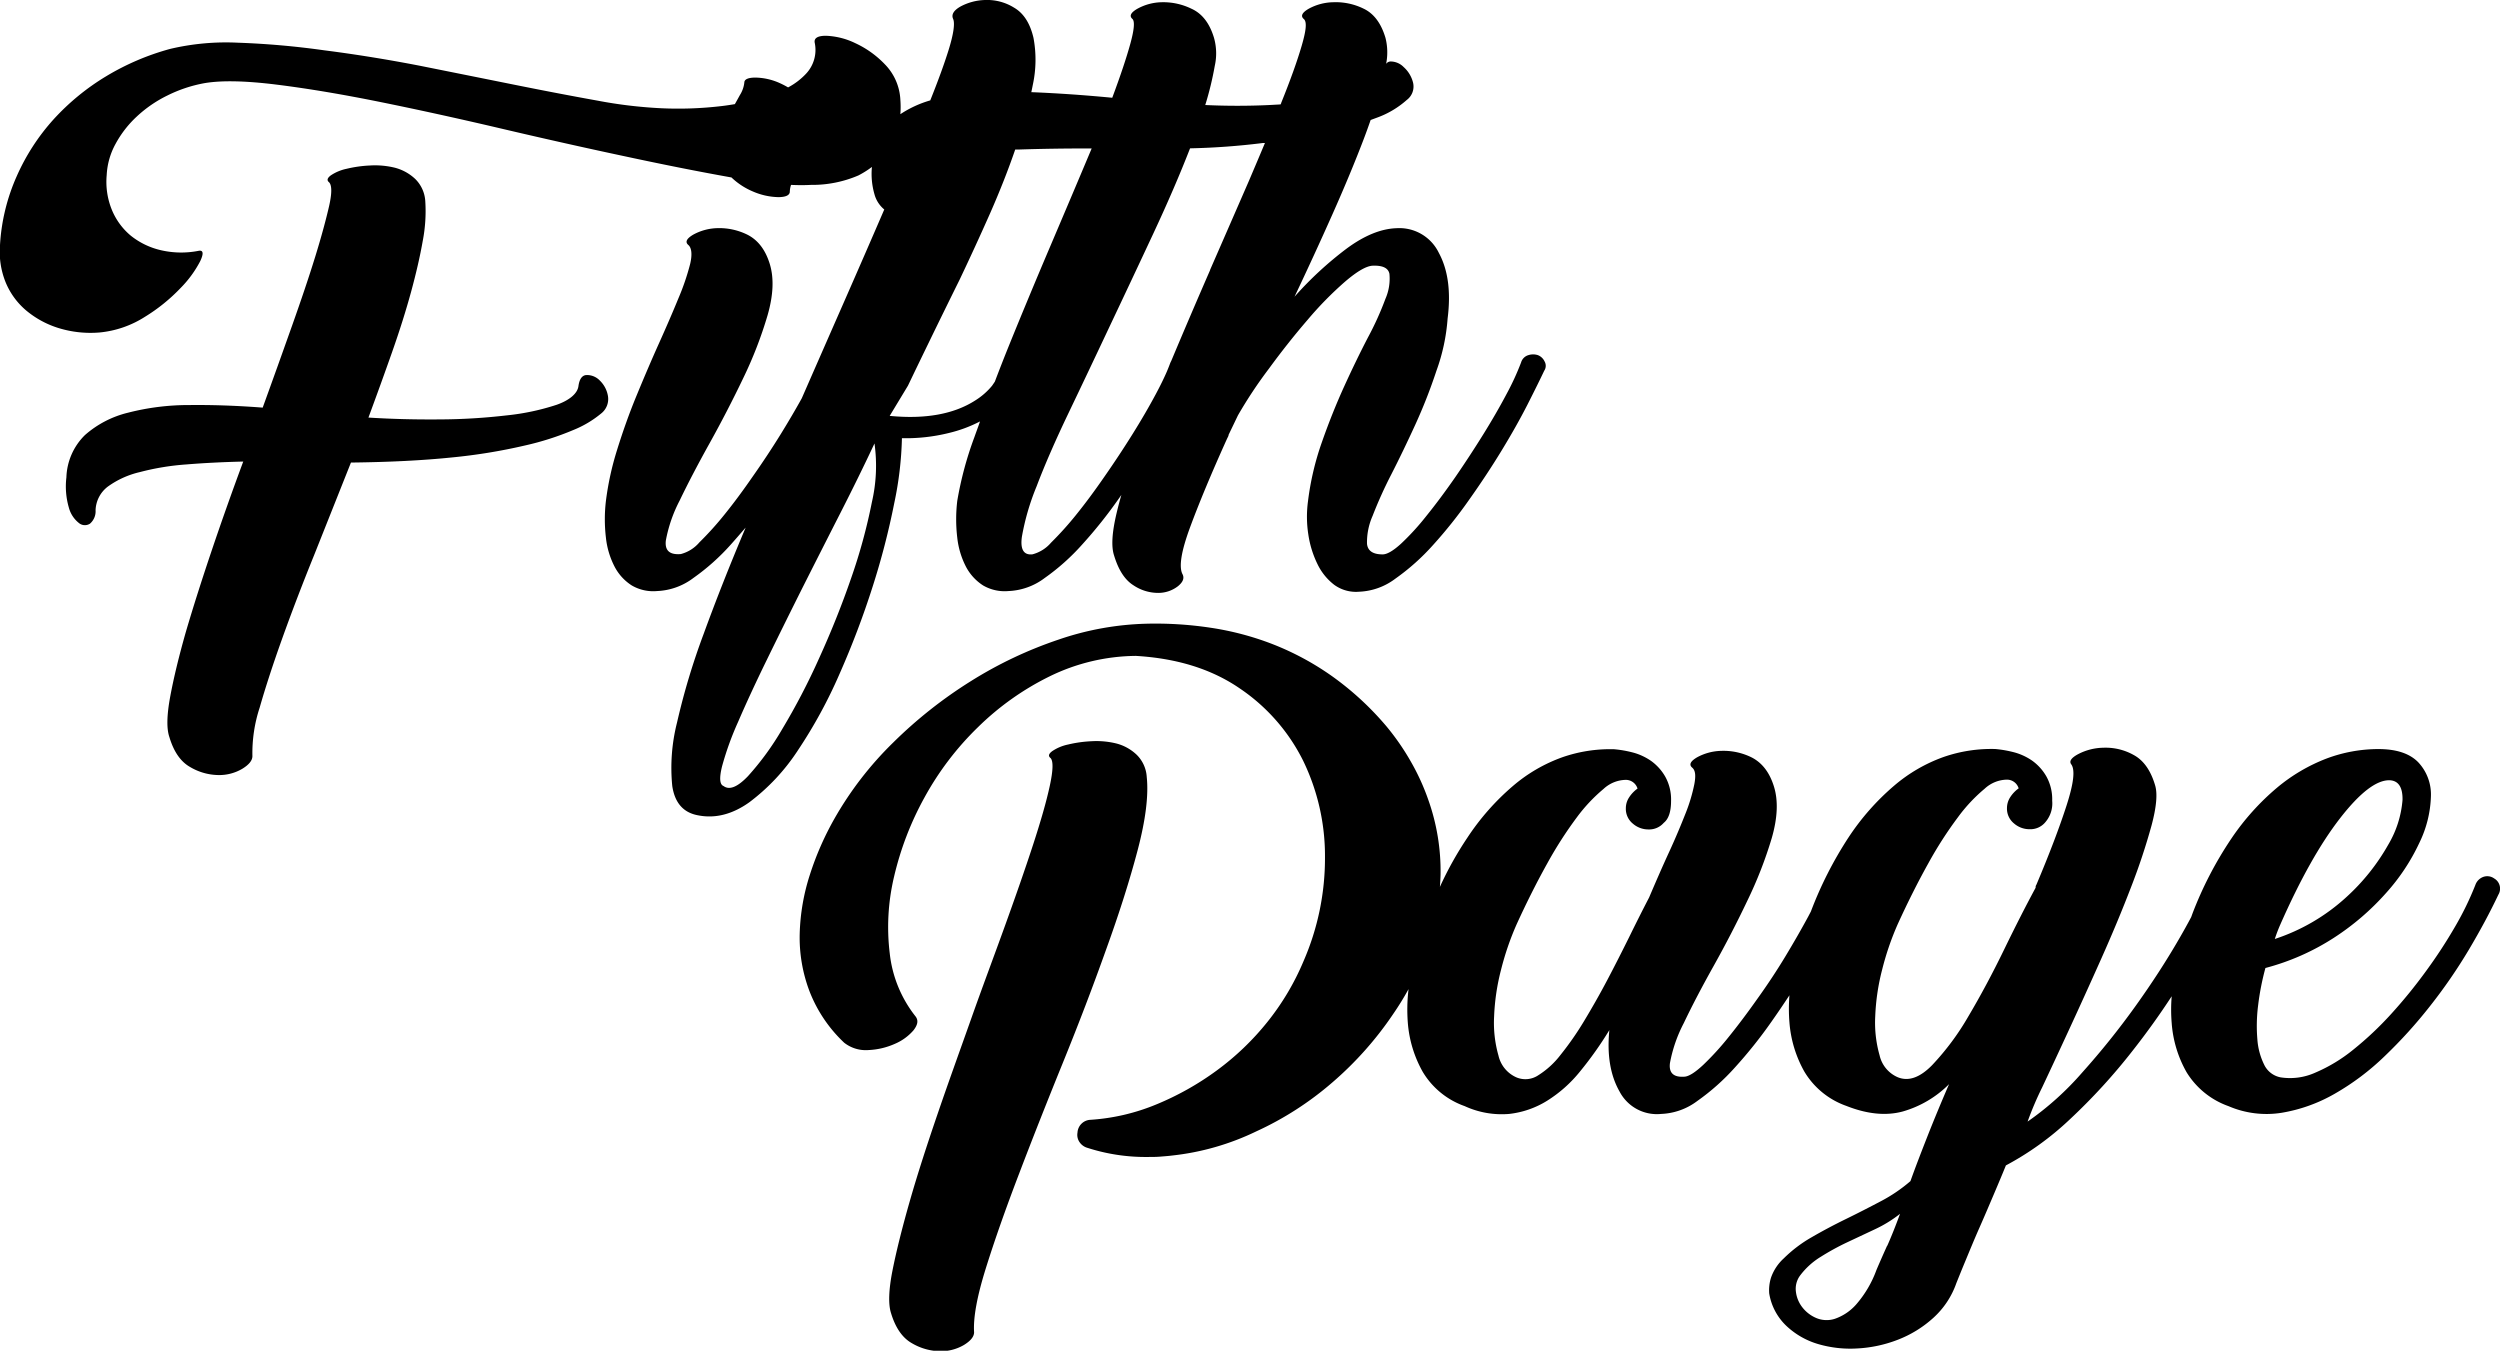 <svg xmlns="http://www.w3.org/2000/svg" viewBox="0 0 447.29 241.67"><title>Asset 13</title><g id="Layer_2" data-name="Layer 2"><g id="Layer_1-2" data-name="Layer 1"><path d="M203.54,152.12q2.15-8.15,1.63-13.11a6.07,6.07,0,0,0-1.83-4,8.27,8.27,0,0,0-3.65-2,15,15,0,0,0-4.44-.39,22.26,22.26,0,0,0-4.17.59,7.93,7.93,0,0,0-2.8,1.17c-.66.48-.77.89-.33,1.24.52.52.48,2.18-.13,5s-1.61,6.3-3,10.56-3.07,9.07-5,14.42-4,10.85-6,16.5-4.05,11.3-6,17-3.63,10.87-5,15.65-2.43,9-3.13,12.52-.78,6.13-.26,7.7q1.19,3.92,3.72,5.35a10.24,10.24,0,0,0,5,1.43,8.16,8.16,0,0,0,4.31-1.11c1.21-.74,1.82-1.5,1.82-2.28q-.25-3.92,2.09-11.41t5.94-16.9q3.58-9.39,7.82-19.82T197.86,170Q201.39,160.27,203.54,152.12Z"/><path d="M446.25,157.17a2.12,2.12,0,0,0-2-.26,2.37,2.37,0,0,0-1.37,1.43,53.91,53.91,0,0,1-3.58,7.37,88,88,0,0,1-5.22,8,89.82,89.82,0,0,1-6.26,7.7,58.91,58.91,0,0,1-6.78,6.39,28.42,28.42,0,0,1-6.79,4.11,11,11,0,0,1-6.19.85,4.1,4.1,0,0,1-2.94-2.22,12.24,12.24,0,0,1-1.24-4.57,29.07,29.07,0,0,1,.13-6.06,46.58,46.58,0,0,1,1.31-6.72,42.36,42.36,0,0,0,12.26-5.41,45.55,45.55,0,0,0,9.32-8,36.37,36.37,0,0,0,5.94-8.94,20.29,20.29,0,0,0,2.09-8.34,8.42,8.42,0,0,0-2.28-6.13q-2.3-2.35-7.11-2.35a26.45,26.45,0,0,0-9.27,1.69,31.21,31.21,0,0,0-8.87,5.22,44.14,44.14,0,0,0-8.15,9.07,66.26,66.26,0,0,0-7,13.5l-.21.58c-.63,1.19-1.34,2.47-2.14,3.85q-3.39,5.88-7.82,12.07a139.3,139.3,0,0,1-9.52,11.87,53.19,53.19,0,0,1-9.79,8.8,58.29,58.29,0,0,1,2.61-6.13q2.08-4.42,4.83-10.37t5.74-12.65q3-6.72,5.35-12.85a113.6,113.6,0,0,0,3.65-11c.87-3.26,1.08-5.63.65-7.11-.78-2.69-2.07-4.52-3.85-5.48a10.27,10.27,0,0,0-5.41-1.3,10.09,10.09,0,0,0-4.57,1.17q-1.83,1-1.17,1.83c.69,1,.41,3.39-.85,7.3s-3.06,8.66-5.41,14.22a.74.74,0,0,0-.13.52q-2.61,4.83-5.68,11.15t-6.32,11.81a46.52,46.52,0,0,1-6.53,8.8q-3.26,3.33-6.13,2.16a5.61,5.61,0,0,1-3.26-3.92,21.42,21.42,0,0,1-.78-7,39.26,39.26,0,0,1,1.24-8.35,50.14,50.14,0,0,1,2.8-8.16c1.83-4,3.66-7.63,5.48-10.89a70,70,0,0,1,5.29-8.22,28.79,28.79,0,0,1,4.76-5.08,6,6,0,0,1,4-1.63,2.19,2.19,0,0,1,2.09,1.56,5.74,5.74,0,0,0-1.5,1.57,3.56,3.56,0,0,0-.59,1.95,3.39,3.39,0,0,0,1.24,2.74,4.21,4.21,0,0,0,2.8,1.05,3.47,3.47,0,0,0,2.87-1.31,5.14,5.14,0,0,0,1.18-3.78,8.39,8.39,0,0,0-1.05-4.37,8.87,8.87,0,0,0-2.54-2.81,10.39,10.39,0,0,0-3.26-1.5,20.45,20.45,0,0,0-3.33-.58,26.1,26.1,0,0,0-9.26,1.43,28.22,28.22,0,0,0-8.87,5.16,43.92,43.92,0,0,0-8.15,9.26A68.46,68.46,0,0,0,324,163.07c-.15.3-.3.57-.46.88q-1.83,3.39-4.11,7.17t-5,7.57c-1.78,2.52-3.5,4.81-5.15,6.85a50,50,0,0,1-4.56,5c-1.4,1.3-2.48,2-3.26,2.09-2,.17-2.9-.63-2.68-2.42a25.31,25.31,0,0,1,2.48-7.17q2.14-4.5,5.35-10.24t6-11.61A74.36,74.36,0,0,0,317,149.93q1.56-5.42.39-9.2t-4-5.22a11.36,11.36,0,0,0-5.41-1.17,9.48,9.48,0,0,0-4.37,1.17c-1.18.7-1.46,1.31-.85,1.83s.65,1.5.39,2.93a30.07,30.07,0,0,1-1.56,5.22c-.79,2-1.76,4.35-2.94,6.91s-2.37,5.29-3.59,8.16q-1.69,3.25-3.58,7.11c-1.27,2.56-2.57,5.13-3.92,7.69s-2.74,5-4.17,7.37a54.46,54.46,0,0,1-4.18,6,15.23,15.23,0,0,1-4,3.66,4.13,4.13,0,0,1-3.85.39,5.61,5.61,0,0,1-3.26-3.92,21.42,21.42,0,0,1-.78-7,39.26,39.26,0,0,1,1.24-8.35,50.14,50.14,0,0,1,2.8-8.16c1.83-4,3.66-7.63,5.48-10.89a71.32,71.32,0,0,1,5.28-8.22,29.17,29.17,0,0,1,4.77-5.08,6,6,0,0,1,4-1.63,2.19,2.19,0,0,1,2.09,1.56,5.74,5.74,0,0,0-1.5,1.57,3.48,3.48,0,0,0-.59,1.95,3.39,3.39,0,0,0,1.24,2.74,4.21,4.21,0,0,0,2.8,1.05,3.46,3.46,0,0,0,2.74-1.18c.87-.69,1.31-2,1.31-3.91a8.39,8.39,0,0,0-1.05-4.37,8.87,8.87,0,0,0-2.54-2.81,10.39,10.39,0,0,0-3.26-1.5,20.45,20.45,0,0,0-3.33-.58,26.1,26.1,0,0,0-9.26,1.43,28.22,28.22,0,0,0-8.87,5.16,43.92,43.92,0,0,0-8.15,9.26,61.64,61.64,0,0,0-4.9,8.78q.09-1.11.12-2.22a38.13,38.13,0,0,0-2.22-13.43,40.22,40.22,0,0,0-3.07-6.72,43.51,43.51,0,0,0-4.37-6.33,52.92,52.92,0,0,0-9.84-9.06,49.63,49.63,0,0,0-10.57-5.68,51.85,51.85,0,0,0-11.09-2.93,66,66,0,0,0-11.41-.72,52.41,52.41,0,0,0-15.85,2.87,73.65,73.65,0,0,0-15.65,7.43,80.13,80.13,0,0,0-13.9,11,61.48,61.48,0,0,0-10.43,13.5,53.23,53.23,0,0,0-4.44,10.11,37.53,37.53,0,0,0-1.82,10.56,27.08,27.08,0,0,0,1.76,10.31,25.07,25.07,0,0,0,6.2,9.19,6.26,6.26,0,0,0,4.37,1.31,12.91,12.91,0,0,0,4.69-1.11,9.11,9.11,0,0,0,3.33-2.41c.78-1,.91-1.78.39-2.48a22,22,0,0,1-4.63-11.29,39,39,0,0,1,.78-13.76,55.15,55.15,0,0,1,5.48-14.22A52.93,52.93,0,0,1,175,130.08,49.41,49.41,0,0,1,187.82,121a35.77,35.77,0,0,1,15.39-3.65q11.08.65,18.59,5.81a33.68,33.68,0,0,1,11.35,12.94,39,39,0,0,1,3.91,17.24A46.14,46.14,0,0,1,233.21,172a45.5,45.5,0,0,1-6.45,10.84,47.83,47.83,0,0,1-9.07,8.69,51.15,51.15,0,0,1-10.83,6.08,37,37,0,0,1-11.74,2.74,2.43,2.43,0,0,0-2.34,2.3,2.28,2.28,0,0,0,.39,1.73,2.55,2.55,0,0,0,1.43,1A33.87,33.87,0,0,0,205.43,207c.69,0,1.41,0,2.15-.06s1.46-.11,2.15-.2a45.87,45.87,0,0,0,15-4.3,57,57,0,0,0,13.69-8.81,61.43,61.43,0,0,0,10.83-12.19q1.52-2.21,2.76-4.47a30.91,30.91,0,0,0-.13,6,21.21,21.21,0,0,0,2.67,8.8,14.26,14.26,0,0,0,7.5,6.13A15.84,15.84,0,0,0,270,199.3a16.22,16.22,0,0,0,6.79-2.35,23.66,23.66,0,0,0,5.93-5.28,65,65,0,0,0,5.22-7.37q-.66,6.64,1.83,11a7.53,7.53,0,0,0,7.43,4,11.49,11.49,0,0,0,6.52-2.35,39.65,39.65,0,0,0,6.72-6,82.68,82.68,0,0,0,6.46-8.09c1.13-1.6,2.21-3.2,3.26-4.79a30.33,30.33,0,0,0,0,4.86,21.21,21.21,0,0,0,2.67,8.8,14.26,14.26,0,0,0,7.5,6.13q5.61,2.22,10.11,1a19.1,19.1,0,0,0,8.28-4.89q-2.09,4.83-3.84,9.26c-1.18,3-2.2,5.65-3.07,8.09a27.86,27.86,0,0,1-5.28,3.59c-2.05,1.08-4.13,2.15-6.26,3.19s-4.18,2.13-6.13,3.26a24,24,0,0,0-5,3.79,8.42,8.42,0,0,0-2.28,3.45,7.55,7.55,0,0,0-.32,2.81,10.28,10.28,0,0,0,3.06,5.8,14,14,0,0,0,5.68,3.26,20.44,20.44,0,0,0,7,.79,23.37,23.37,0,0,0,7.3-1.57,20.32,20.32,0,0,0,6.33-3.91,15.08,15.08,0,0,0,4.11-6.2c.35-.87.89-2.22,1.63-4s1.56-3.79,2.48-5.87,1.8-4.16,2.67-6.2,1.57-3.72,2.09-5a52.59,52.59,0,0,0,11.48-8.28A105.84,105.84,0,0,0,381.55,188c2.48-3.15,4.82-6.41,7-9.75a29.46,29.46,0,0,0,0,4.79,20.85,20.85,0,0,0,2.67,8.81,14.46,14.46,0,0,0,7.5,6.06,17.17,17.17,0,0,0,9.53,1.18,28.39,28.39,0,0,0,9.45-3.39,44.9,44.9,0,0,0,8.94-6.72,85,85,0,0,0,8.15-9,93.67,93.67,0,0,0,6.92-10.05q3.06-5.15,5.28-9.84A2.1,2.1,0,0,0,446.25,157.17ZM408,165.38q5.34-12.12,10.69-19t8.87-6.78c1.57.08,2.33,1.26,2.29,3.52a18.55,18.55,0,0,1-2.55,8,37.71,37.71,0,0,1-7.5,9.39A35.18,35.18,0,0,1,407,168,26.35,26.35,0,0,1,408,165.38Zm-70.38,57.53q-1.11,2.47-1.89,4.3a19.56,19.56,0,0,1-3.65,6.2,9,9,0,0,1-3.78,2.54,4.78,4.78,0,0,1-3.33-.13,6.21,6.21,0,0,1-2.48-1.89,5.58,5.58,0,0,1-1.17-2.8,4,4,0,0,1,.71-2.87,13.24,13.24,0,0,1,3.72-3.39,44.62,44.62,0,0,1,4.76-2.61l5-2.35a22.76,22.76,0,0,0,4.44-2.74C339.15,219.34,338.39,221.26,337.65,222.91Z"/><path d="M108.77,70.84a5,5,0,0,0-1.44-2.74,3.17,3.17,0,0,0-2.34-1c-.83,0-1.33.72-1.5,2s-1.57,2.51-3.92,3.33a42.33,42.33,0,0,1-8.93,1.89,107.33,107.33,0,0,1-11.94.72q-6.53.06-12.78-.33,2.22-6,4.24-11.74t3.39-10.76c.91-3.34,1.61-6.39,2.09-9.13A28,28,0,0,0,76.09,36a6.07,6.07,0,0,0-1.82-4,8.38,8.38,0,0,0-3.65-2,15,15,0,0,0-4.44-.39,22.14,22.14,0,0,0-4.17.59,8,8,0,0,0-2.81,1.17c-.65.48-.76.89-.33,1.24.53.52.53,2,0,4.31s-1.34,5.34-2.47,9-2.53,7.8-4.18,12.45S48.83,67.89,47,72.93q-6.91-.53-13.1-.46a43.57,43.57,0,0,0-11,1.37,18.11,18.11,0,0,0-7.7,4,11.09,11.09,0,0,0-3.32,7.57,13.54,13.54,0,0,0,.44,5.41,5.2,5.2,0,0,0,1.78,2.74,1.67,1.67,0,0,0,2,.13,2.93,2.93,0,0,0,1-2.41,5.53,5.53,0,0,1,2.22-4.24A15.92,15.92,0,0,1,25,84.47a45.17,45.17,0,0,1,8.28-1.37q4.77-.39,10.24-.52-3,8.08-5.67,16T33.24,113.1q-1.89,6.66-2.8,11.61t-.13,7.18q1.17,3.92,3.72,5.35a10.18,10.18,0,0,0,5,1.43,8.12,8.12,0,0,0,4.3-1.11q1.83-1.11,1.83-2.28a26.11,26.11,0,0,1,1.3-8.68q1.58-5.53,4.11-12.58T56.33,99l6.46-16.24q10.31-.12,18-.91A99.87,99.87,0,0,0,93.9,79.71a50.79,50.79,0,0,0,8.74-2.8A18.68,18.68,0,0,0,107.53,74,3.28,3.28,0,0,0,108.77,70.84Z"/><path d="M275.15,63.54a2.74,2.74,0,0,0-1.7,0,1.92,1.92,0,0,0-1.3,1.3,46.59,46.59,0,0,1-2.61,5.67q-1.83,3.46-4.18,7.24t-5,7.64q-2.67,3.84-5.15,6.91a44.7,44.7,0,0,1-4.57,5c-1.39,1.26-2.48,1.89-3.26,1.89-1.74,0-2.67-.63-2.8-1.89a11.66,11.66,0,0,1,1-5,76,76,0,0,1,3.32-7.37q2.16-4.23,4.31-8.93T257,66.34A34.63,34.63,0,0,0,259,57q.91-7.17-1.56-11.74a7.84,7.84,0,0,0-7.57-4.43q-4.17.13-8.94,3.65a63.06,63.06,0,0,0-9.32,8.61q3.53-7.44,6.78-14.74T244,24.86c.45-1.18.85-2.3,1.23-3.39l1.05-.39a16.41,16.41,0,0,0,5.42-3.2,3,3,0,0,0,1.11-3.13A5.49,5.49,0,0,0,251.14,12a3.29,3.29,0,0,0-2.34-1,1,1,0,0,0-.8.43,10.54,10.54,0,0,0-.12-4.67c-.78-2.61-2.08-4.34-3.91-5.21A11.3,11.3,0,0,0,238.56.4a9.49,9.49,0,0,0-4.44,1.18c-1.17.69-1.46,1.3-.85,1.82s.4,2.13-.39,4.83-2,6.09-3.65,10.17c0,.09-.08.19-.11.28l-2,.11q-5.73.27-11.48,0a57,57,0,0,0,1.7-7,10.21,10.21,0,0,0-.13-5c-.78-2.61-2.11-4.34-4-5.21A11.5,11.5,0,0,0,207.84.4a9.36,9.36,0,0,0-4.37,1.18c-1.18.69-1.46,1.3-.85,1.82q.65.66-.39,4.44T199,17.49q-7.5-.72-14.48-1c.09-.43.18-.86.26-1.28a21.24,21.24,0,0,0,.13-8.42q-.91-3.92-3.46-5.41A9.15,9.15,0,0,0,176.27,0a9.88,9.88,0,0,0-4.43,1.17c-1.22.7-1.66,1.44-1.31,2.22s.07,2.76-.85,5.68q-1.14,3.64-3.24,8.89a19.38,19.38,0,0,0-5.35,2.47,16.94,16.94,0,0,0,0-2.56,9.73,9.73,0,0,0-2.74-6.33A17.45,17.45,0,0,0,153,7.71a13.14,13.14,0,0,0-5.22-1.31c-1.52,0-2.2.44-2,1.31a6.21,6.21,0,0,1-1.5,5.41A12.21,12.21,0,0,1,141,15.64a14.47,14.47,0,0,0-1.46-.76,11.05,11.05,0,0,0-4.37-1c-1.3,0-2,.3-2,.91a5.28,5.28,0,0,1-.79,2.22c-.28.51-.58,1.06-.9,1.62-.72.12-1.46.24-2.23.33a65.62,65.62,0,0,1-11.08.4A81.71,81.71,0,0,1,106.88,18q-6.91-1.24-15-2.87T75.05,11.75Q66.31,10.06,58,9A147.25,147.25,0,0,0,42.57,7.64,43.64,43.64,0,0,0,30.44,8.75,45.13,45.13,0,0,0,19,13.64a42.15,42.15,0,0,0-9.4,7.7A38.18,38.18,0,0,0,3,31.51,35.23,35.23,0,0,0,0,43.84a14.63,14.63,0,0,0,1,6.65,13.16,13.16,0,0,0,3.72,5.09,16.7,16.7,0,0,0,5.81,3.13,19.41,19.41,0,0,0,7.24.78,18.27,18.27,0,0,0,8.15-2.8,31.67,31.67,0,0,0,6.39-5.16,19.8,19.8,0,0,0,3.52-4.82c.65-1.39.54-2-.32-1.83a16.07,16.07,0,0,1-6.79-.13,13.39,13.39,0,0,1-5.35-2.61A11.87,11.87,0,0,1,20,37.51a13.27,13.27,0,0,1-.91-6.19,12.87,12.87,0,0,1,1.57-5.55,19,19,0,0,1,3.78-4.89,22.39,22.39,0,0,1,5.48-3.78,24.79,24.79,0,0,1,6.65-2.22q4.56-.78,12.91.26t18.66,3.13Q78.43,20.36,89.66,23t21.78,4.89q10.57,2.28,19.37,3.85h.05a12.6,12.6,0,0,0,3.87,2.53,12,12,0,0,0,4.5,1c1.39,0,2.08-.35,2.08-1a4.26,4.26,0,0,1,.22-1.19c1.28.06,2.48.06,3.57,0a20.92,20.92,0,0,0,8.48-1.69A16.85,16.85,0,0,0,156,29.87a13.18,13.18,0,0,0,.46,4.9,5.31,5.31,0,0,0,1.75,2.71q-3.35,7.77-7.14,16.4t-7.62,17.38q-1.66,3-3.73,6.36-2.35,3.8-5,7.57c-1.74,2.52-3.43,4.81-5.08,6.85a57.15,57.15,0,0,1-4.51,5,6.52,6.52,0,0,1-3.32,2.09c-2,.17-2.89-.63-2.68-2.42a25.31,25.31,0,0,1,2.48-7.17q2.16-4.5,5.35-10.24t6-11.61a73.32,73.32,0,0,0,4.37-11.28q1.56-5.41.39-9.2t-4-5.22a11.36,11.36,0,0,0-5.41-1.17A9.48,9.48,0,0,0,124,42c-1.17.7-1.46,1.31-.85,1.83s.72,1.74.33,3.39a42.49,42.49,0,0,1-2.09,6.13c-1,2.44-2.17,5.15-3.52,8.15s-2.67,6.11-4,9.33-2.46,6.44-3.46,9.65a52.16,52.16,0,0,0-2,9.13,27.9,27.9,0,0,0,0,6.59,14.57,14.57,0,0,0,1.57,5.22,8.81,8.81,0,0,0,3.06,3.33,7.61,7.61,0,0,0,4.5,1,11.54,11.54,0,0,0,6.53-2.35,39.23,39.23,0,0,0,6.71-6c.89-1,1.76-2,2.62-3l-.07.18q-4.19,9.92-7.44,18.85a124.13,124.13,0,0,0-4.76,15.85,33,33,0,0,0-.85,11.35q.66,4.43,4.44,5.21,4.69,1,9.32-2.28a36.57,36.57,0,0,0,8.68-9.26,86.6,86.6,0,0,0,7.5-13.76,154.6,154.6,0,0,0,5.93-15.65A134.3,134.3,0,0,0,160,90a62.5,62.5,0,0,0,1.37-11.6,32,32,0,0,0,8.35-.92,24.4,24.4,0,0,0,5.62-2.08c-.34,1-.68,1.89-1,2.8a62.57,62.57,0,0,0-3.07,11.41,27.9,27.9,0,0,0,0,6.59,14.78,14.78,0,0,0,1.57,5.22,8.89,8.89,0,0,0,3.06,3.33,7.66,7.66,0,0,0,4.51,1,11.51,11.51,0,0,0,6.52-2.35,39.23,39.23,0,0,0,6.71-6,82.68,82.68,0,0,0,6.46-8.09l.53-.76c-.32,1.13-.61,2.22-.85,3.24q-1.24,5.22-.46,7.57,1.17,3.91,3.46,5.35a7.94,7.94,0,0,0,4.43,1.37,5.72,5.72,0,0,0,3.52-1.18c.92-.74,1.2-1.45.85-2.15-.7-1.31-.24-4.13,1.37-8.48s3.8-9.61,6.59-15.78l.26-.53v-.13l1.69-3.52A80.07,80.07,0,0,1,227,66q3.39-4.64,6.92-8.74a62.81,62.81,0,0,1,6.71-6.85c2.13-1.83,3.76-2.78,4.9-2.87,1.82-.08,2.84.39,3.06,1.44a9,9,0,0,1-.72,4.5,54.6,54.6,0,0,1-3.13,6.91q-2.08,4-4.24,8.74t-4,10a50,50,0,0,0-2.48,10.56,20.72,20.72,0,0,0,.06,5.94,18,18,0,0,0,1.63,5.28,10.29,10.29,0,0,0,3,3.72,6.62,6.62,0,0,0,4.44,1.24,11.51,11.51,0,0,0,6.52-2.35,39.65,39.65,0,0,0,6.72-6,82.62,82.62,0,0,0,6.45-8.09q3.14-4.42,5.81-8.8t4.63-8.22c1.3-2.56,2.3-4.59,3-6.07a1.57,1.57,0,0,0,.06-1.69A2.19,2.19,0,0,0,275.15,63.54ZM156,89.82a100.1,100.1,0,0,1-3.72,13.63q-2.47,7.17-5.74,14.35a119.52,119.52,0,0,1-6.59,12.65,49.73,49.73,0,0,1-6.13,8.42c-1.87,1.95-3.32,2.54-4.37,1.76-.69-.26-.78-1.44-.26-3.53a54.08,54.08,0,0,1,2.87-7.95q2.08-4.83,5.09-11t6.39-12.92q3.39-6.72,6.78-13.37t6.14-12.52A28.87,28.87,0,0,1,156,89.82ZM177.51,69a12.4,12.4,0,0,1-3.06,2.67q-5.74,3.66-15.27,2.74L162.45,69q1.56-3.26,4-8.28T171.71,50c1.82-3.83,3.65-7.8,5.48-11.94q2.56-5.82,4.45-11.31l.76,0q6.14-.2,12.92-.19-3.4,8.09-7.37,17.41T180.45,62c-.87,2.16-1.68,4.23-2.45,6.27C177.84,68.53,177.68,68.74,177.51,69Zm39-20.68q-3.57,8.19-6.95,16.24c-.05.11-.11.21-.16.33s-.2.54-.32.83l-.28.69c-.51,1.18-1.17,2.54-2,4.09q-1.81,3.39-4.17,7.17t-5,7.57c-1.74,2.52-3.43,4.81-5.08,6.85a58.88,58.88,0,0,1-4.5,5,6.58,6.58,0,0,1-3.33,2.09q-2.35.25-1.89-3.13A43.23,43.23,0,0,1,185.47,87q2.15-5.67,5.74-13.17t7.43-15.66q3.86-8.15,7.7-16.37t6.58-15.26A125.88,125.88,0,0,0,226,25.58l.32,0c-.9,2.15-1.85,4.39-2.86,6.76Q220.1,40.06,216.51,48.27Z"/></g></g></svg>